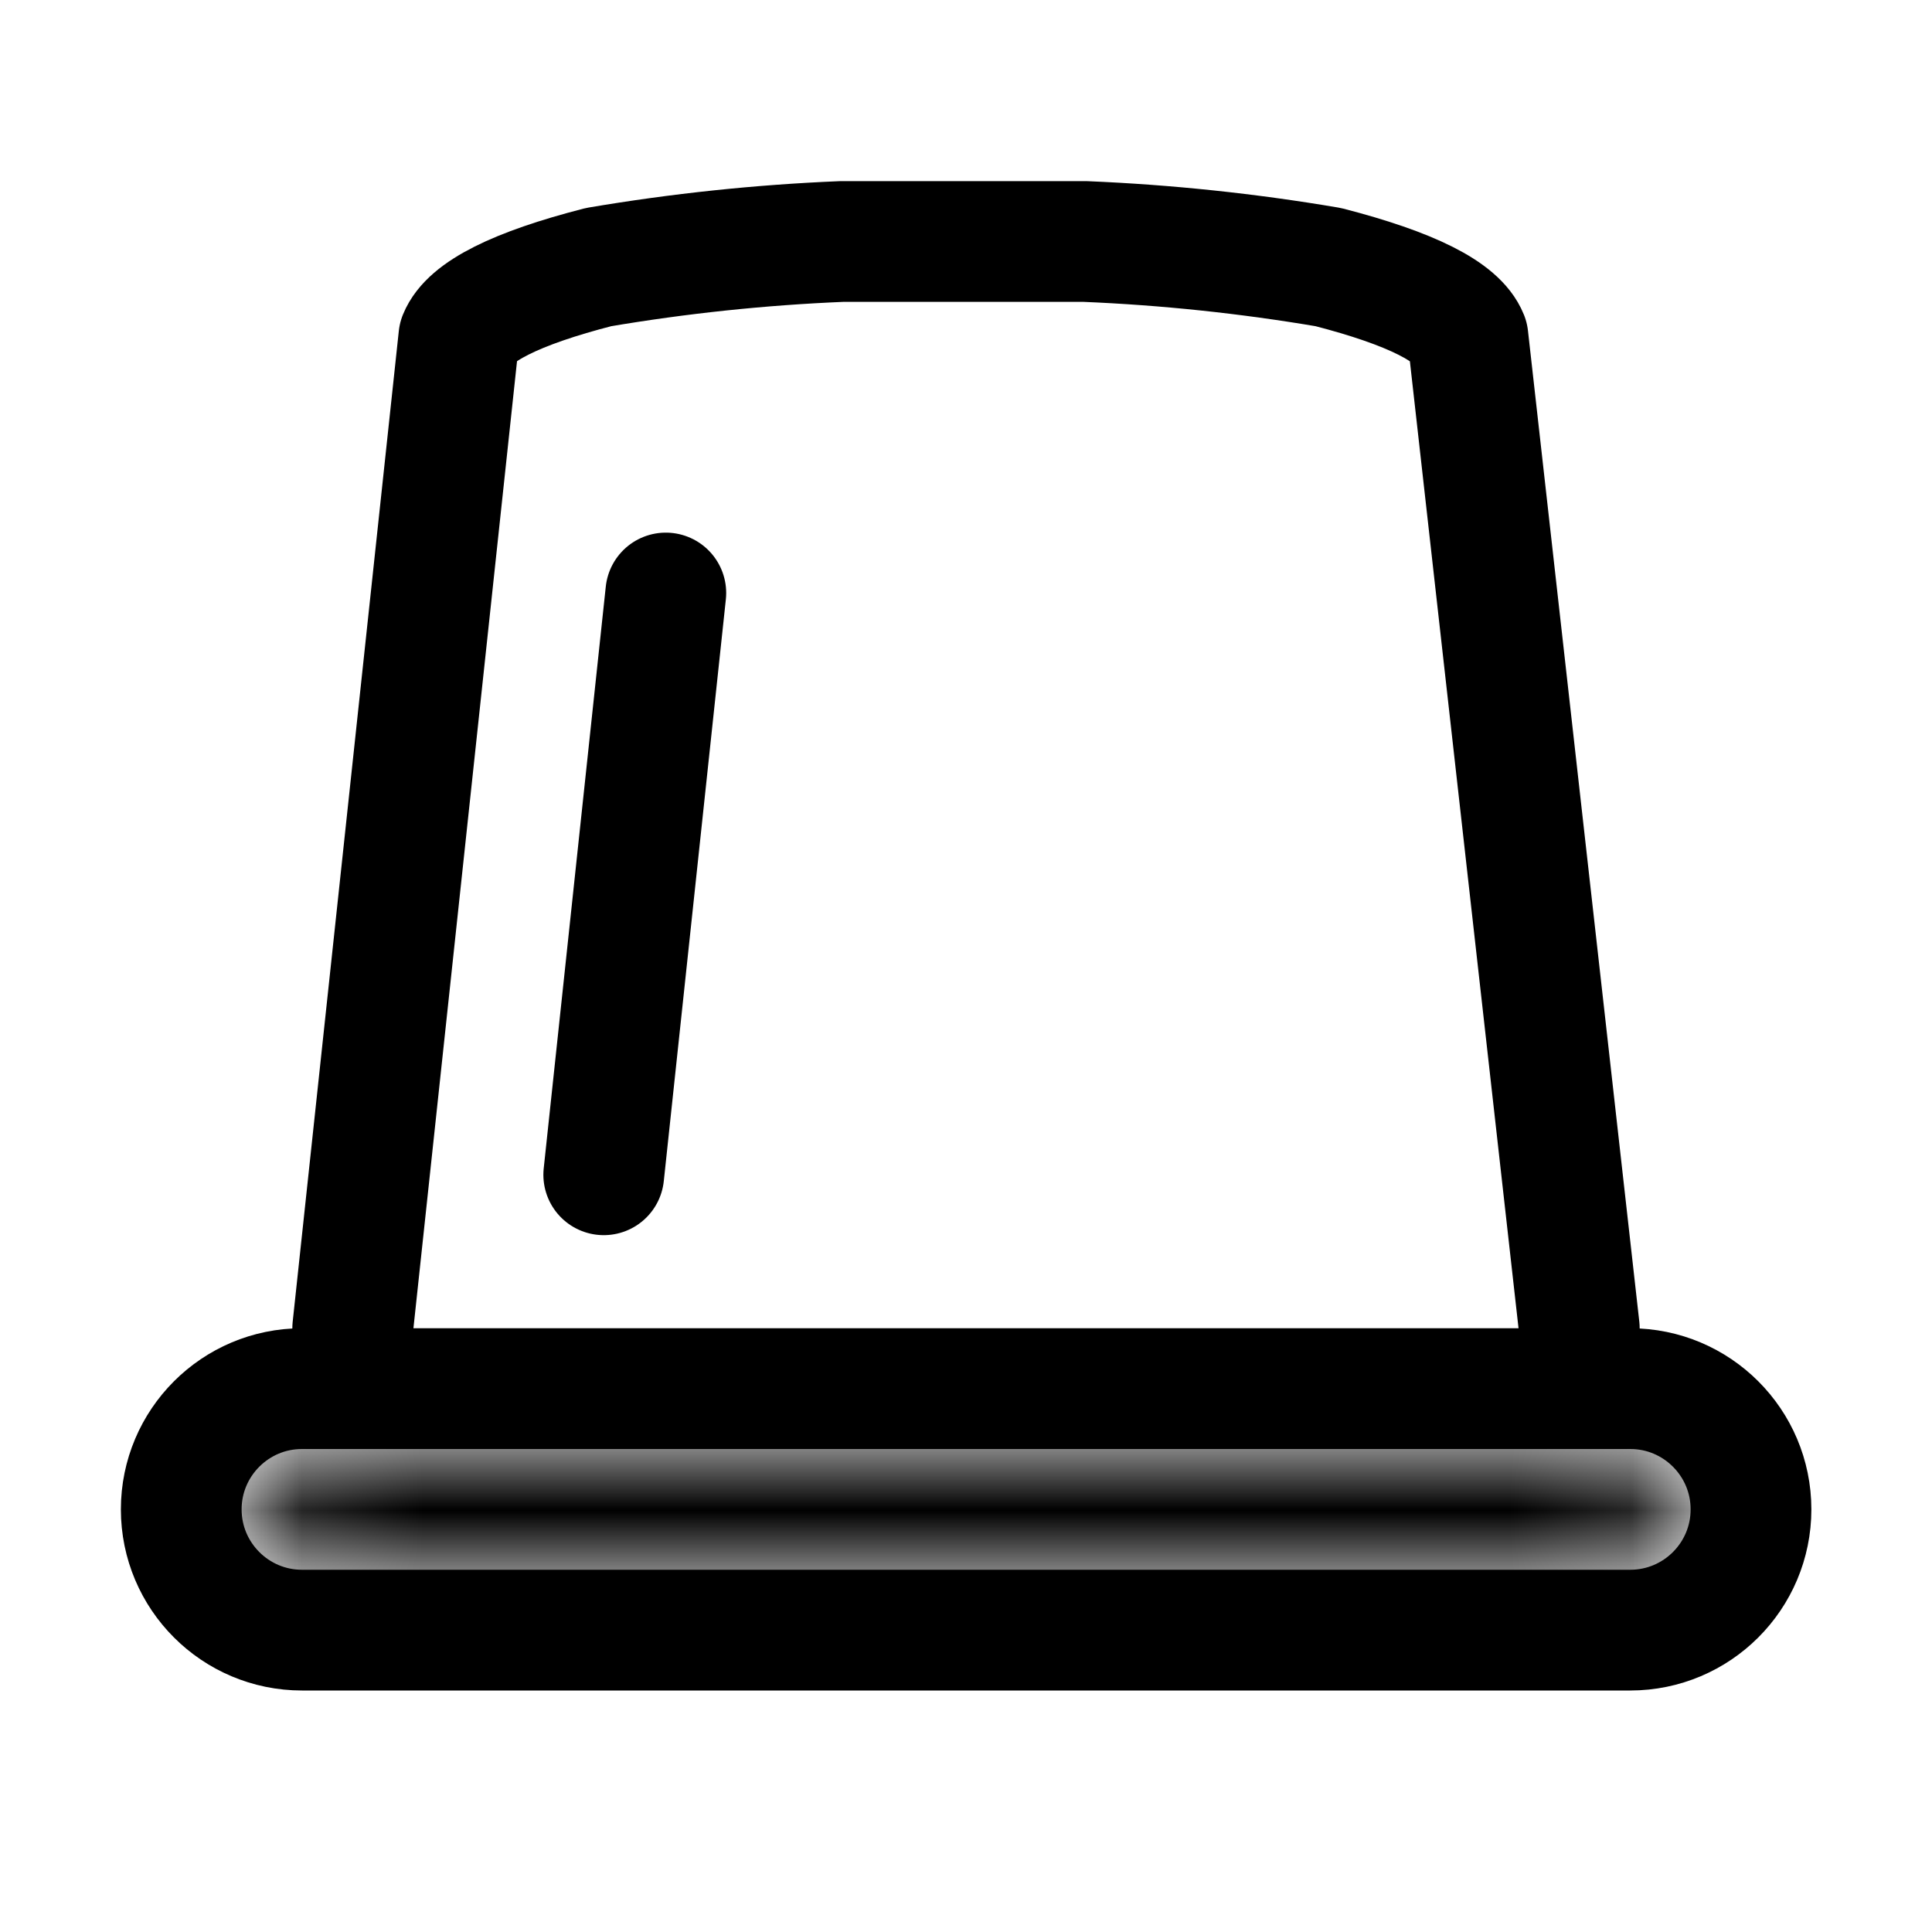 <svg width="16" height="16" viewBox="0 0 16 16" fill="none" xmlns="http://www.w3.org/2000/svg">
<path d="M2.921 11L3.8 2.794C3.886 2.582 4.272 2.388 4.957 2.212C5.623 2.099 6.296 2.028 6.971 2H8.986C9.661 2.028 10.334 2.099 11 2.212C11.686 2.389 12.072 2.583 12.157 2.794L13.079 11M5 9.729L5.514 4.911" stroke="currentColor" stroke-linecap="round" stroke-linejoin="round"/>
<mask id="path-2-inside-1_402_32" fill="white">
<path d="M13.501 12H2.501C2.225 12 2.001 12.224 2.001 12.5C2.001 12.776 2.225 13 2.501 13H13.501C13.777 13 14.001 12.776 14.001 12.5C14.001 12.224 13.777 12 13.501 12Z"/>
</mask>
<path d="M2.501 12V13H13.501V12V11H2.501V12ZM13.501 12V13C13.225 13 13.001 12.776 13.001 12.5H14.001H15.001C15.001 11.672 14.329 11 13.501 11V12ZM14.001 12.5H13.001C13.001 12.224 13.225 12 13.501 12V13V14C14.329 14 15.001 13.328 15.001 12.5H14.001ZM13.501 13V12H2.501V13V14H13.501V13ZM2.501 13V12C2.777 12 3.001 12.224 3.001 12.5H2.001H1.001C1.001 13.328 1.673 14 2.501 14V13ZM2.001 12.5H3.001C3.001 12.776 2.777 13 2.501 13V12V11C1.673 11 1.001 11.672 1.001 12.5H2.001Z" fill="currentColor" mask="url(#path-2-inside-1_402_32)"/>
<path d="M13.501 11.5H2.501C1.949 11.5 1.501 11.948 1.501 12.5C1.501 13.052 1.949 13.5 2.501 13.5H13.501C14.053 13.5 14.501 13.052 14.501 12.5C14.501 11.948 14.053 11.5 13.501 11.5Z" stroke="currentColor"/>
</svg>
